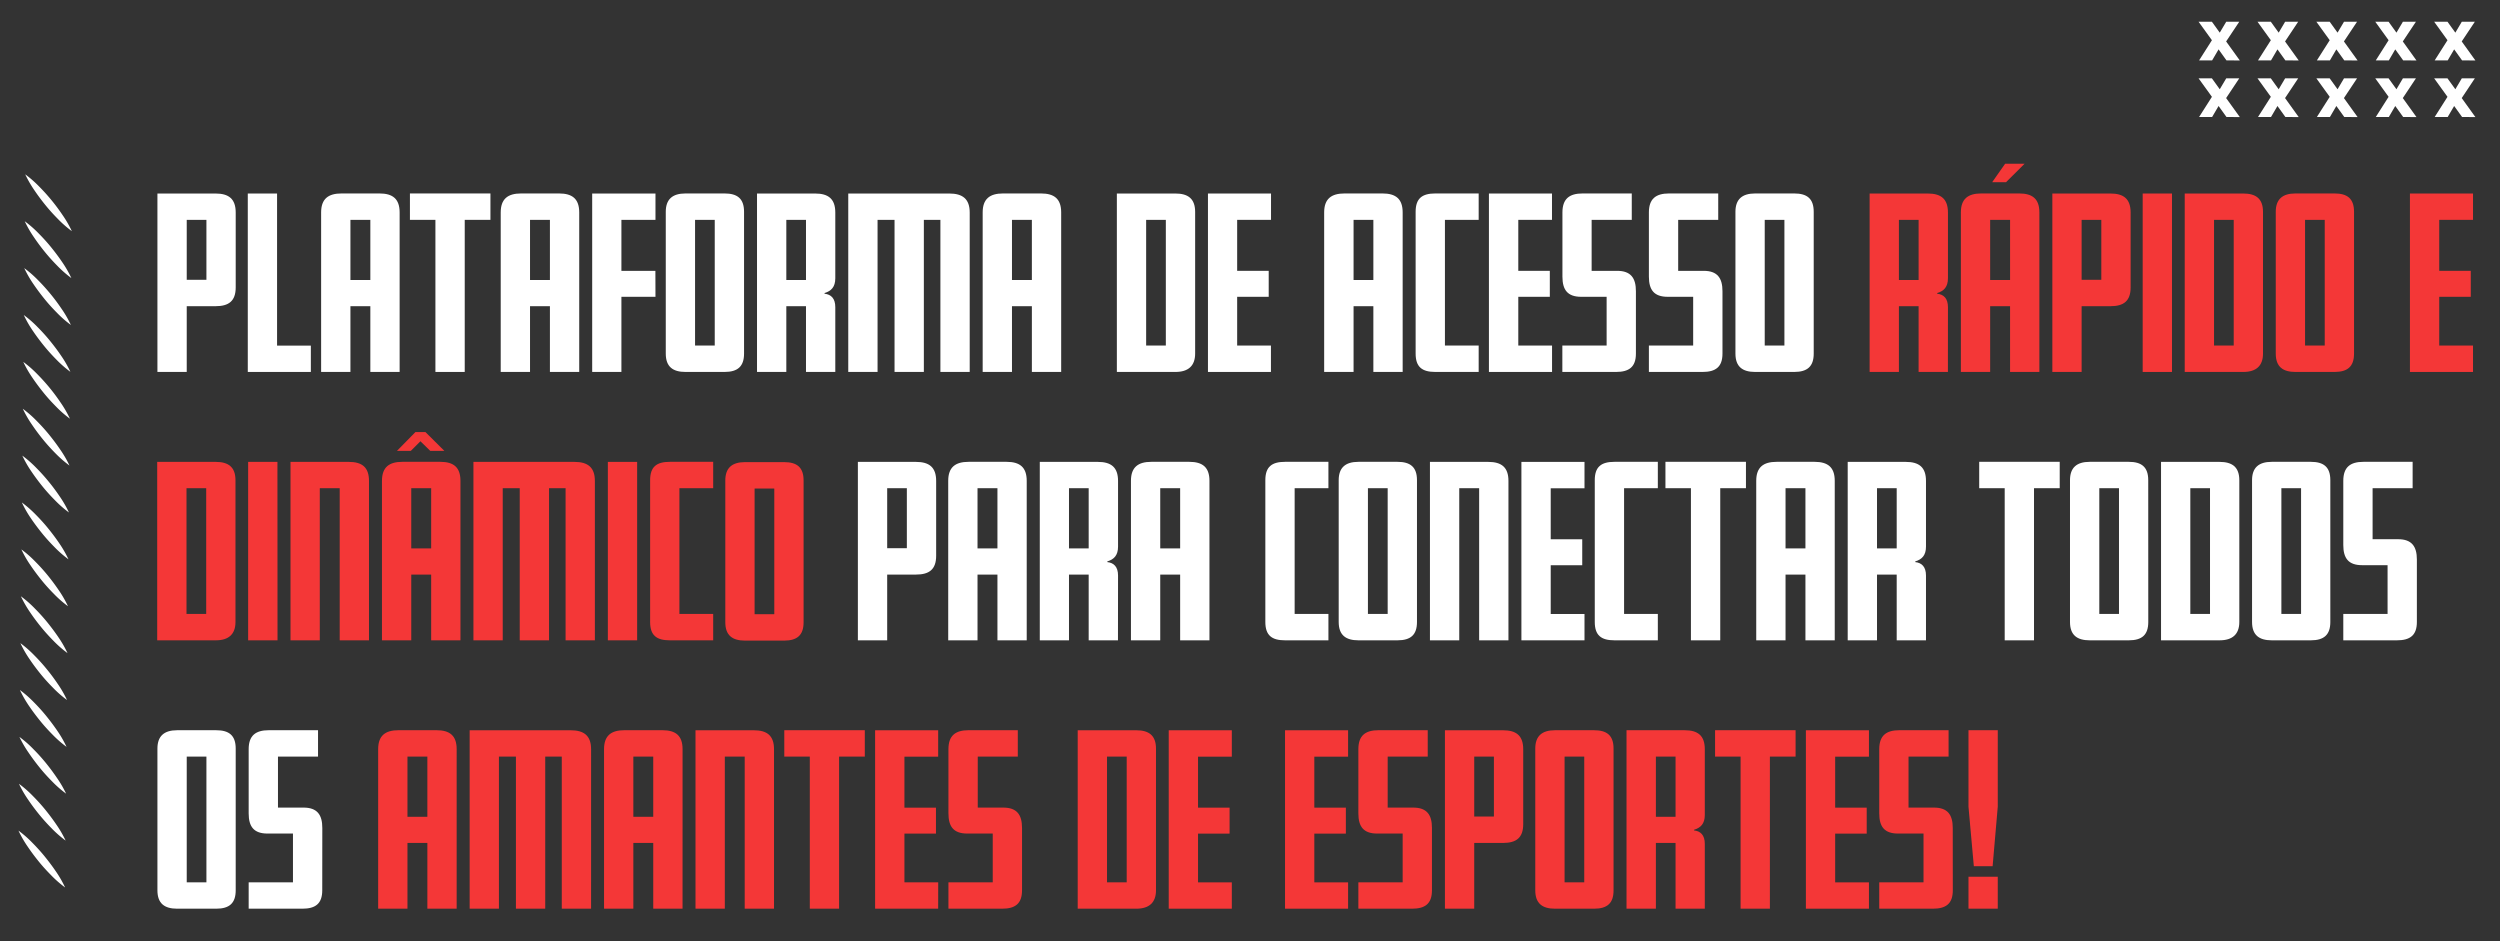 <svg id="Layer_1" data-name="Layer 1" xmlns="http://www.w3.org/2000/svg" xmlns:xlink="http://www.w3.org/1999/xlink" viewBox="0 0 1219 459"><rect x="0" y="0" width="1219" height="459" fill="#333333" stroke="none"/><defs><style>.cls-1{fill:none;}.cls-2{fill:#fff;}.cls-3{fill:#f43737;}.cls-4{clip-path:url(#clip-path);}</style><clipPath id="clip-path"><rect class="cls-1" x="-29.17" y="1016" width="665.98" height="432.23"/></clipPath></defs><title>Assets para layout do front</title><path class="cls-2" d="M114.93,140.14c0,6.65-3.38,9.16-9.81,9.16H91.05v32.06H76.76v-87h28.36c6.43,0,9.81,2.62,9.81,9.27Zm-14.28-3.71V107.2h-9.6v29.23Z"/><path class="cls-2" d="M151.57,181.36H120.82v-87H135.1v74.16h16.47Z"/><path class="cls-2" d="M194.86,181.36H180.58V149.3h-9.71v32.06H156.58V103.6c0-6.65,3.49-9.27,9.93-9.27h18.54c6.43,0,9.81,2.62,9.81,9.27Zm-14.28-44.82V107.2h-9.71v29.34Z"/><path class="cls-2" d="M239.14,107.2H226.6v74.16H212.31V107.2H199.88V94.33h39.26Z"/><path class="cls-2" d="M282.43,181.36H268.14V149.3h-9.7v32.06H244.15V103.6c0-6.65,3.49-9.27,9.92-9.27h18.54c6.44,0,9.82,2.62,9.82,9.27Zm-14.29-44.82V107.2h-9.7v29.34Z"/><path class="cls-2" d="M319.61,144.72H303v36.64H288.75v-87h30.86V107.2H303v24.86h16.57Z"/><path class="cls-2" d="M362.8,172.42c0,6.21-3.06,8.94-9.49,8.94H334.22c-6.1,0-9.59-2.51-9.59-8.94V103.27c0-6,3.16-8.94,9.59-8.94h19.09c6.22,0,9.49,2.51,9.49,8.94Zm-14.29-3.93V107.2h-9.6v61.29Z"/><path class="cls-2" d="M407.29,181.36H393V149.3h-9.59v32.06H369.12v-87h28.35c6.44,0,9.82,2.62,9.82,9.27v32.06c0,4.26-2,6.22-5.24,7.2v.33c3.17.33,5.24,2.29,5.24,6.54ZM393,136.54V107.2h-9.59v29.34Z"/><path class="cls-2" d="M472.83,181.36H458.54V107.2h-8.07v74.16H436.18V107.2H427.9v74.16H413.61v-87H462.9c6.44,0,9.93,2.62,9.93,9.27Z"/><path class="cls-2" d="M517.43,181.36H503.14V149.3h-9.7v32.06H479.15V103.6c0-6.65,3.49-9.27,9.92-9.27h18.54c6.44,0,9.82,2.62,9.82,9.27Zm-14.29-44.82V107.2h-9.7v29.34Z"/><path class="cls-2" d="M582.75,172.42c0,6-3.39,8.94-9.6,8.94H544.58v-87h28.57c6,0,9.6,2.4,9.6,8.94Zm-14.29-3.93V107.2h-9.6v61.29Z"/><path class="cls-2" d="M619.71,181.36H589v-87h30.75V107.2H603.24v24.86h15.38v12.66H603.24v23.77h16.47Z"/><path class="cls-2" d="M683.94,181.36H669.65V149.3H660v32.06H645.66V103.6c0-6.65,3.49-9.27,9.93-9.27h18.54c6.43,0,9.81,2.62,9.81,9.27Zm-14.29-44.82V107.2H660v29.34Z"/><path class="cls-2" d="M721,181.36H699.86c-6.43,0-9.6-2.4-9.6-8.94V103.27c0-6.54,3.17-8.94,9.6-8.94H721V107.2H704.55v61.29H721Z"/><path class="cls-2" d="M756.78,181.36H726v-87h30.75V107.2H740.32v24.86h15.37v12.66H740.32v23.77h16.46Z"/><path class="cls-2" d="M797.67,172.42c0,6.54-3.37,8.94-9.7,8.94H761.8V168.49h21.59V144.72H771c-6.66,0-9.16-3.39-9.16-9.82V103.6c0-6.65,3.38-9.27,9.81-9.27h24V107.2H776.08v24.86h12.43c6.66,0,9.16,3.49,9.16,9.93Z"/><path class="cls-2" d="M839.88,172.42c0,6.54-3.38,8.94-9.71,8.94H804V168.49h21.59V144.72H813.16c-6.65,0-9.16-3.39-9.16-9.82V103.6c0-6.65,3.38-9.27,9.81-9.27h24V107.2H818.28v24.86h12.44c6.65,0,9.16,3.49,9.16,9.93Z"/><path class="cls-2" d="M884.37,172.42c0,6.21-3.06,8.94-9.49,8.94H855.8c-6.11,0-9.6-2.51-9.6-8.94V103.27c0-6,3.16-8.94,9.6-8.94h19.08c6.22,0,9.49,2.51,9.49,8.94Zm-14.29-3.93V107.2h-9.6v61.29Z"/><path class="cls-3" d="M949.8,181.36H935.51V149.3h-9.6v32.06H911.63v-87H940c6.43,0,9.82,2.62,9.82,9.27v32.06c0,4.26-2,6.22-5.24,7.2v.33c3.16.33,5.24,2.29,5.24,6.54Zm-14.29-44.82V107.2h-9.6v29.34Z"/><path class="cls-3" d="M994.4,181.36H980.11V149.3H970.4v32.06H956.12V103.6c0-6.65,3.49-9.27,9.92-9.27h18.54c6.43,0,9.82,2.62,9.82,9.27Zm-14.29-44.82V107.2H970.4v29.34Zm7.09-56.71-9.05,9h-6.76l6.32-9Z"/><path class="cls-3" d="M1038.89,140.14c0,6.65-3.38,9.16-9.82,9.16H1015v32.06h-14.28v-87h28.35c6.44,0,9.82,2.62,9.82,9.27Zm-14.29-3.71V107.2H1015v29.23Z"/><path class="cls-3" d="M1059.06,181.36h-14.29v-87h14.29Z"/><path class="cls-3" d="M1103.44,172.42c0,6-3.38,8.94-9.59,8.94h-28.58v-87h28.58c6,0,9.59,2.4,9.59,8.94Zm-14.28-3.93V107.2h-9.6v61.29Z"/><path class="cls-3" d="M1147.83,172.42c0,6.21-3.06,8.94-9.49,8.94h-19.09c-6.1,0-9.59-2.51-9.59-8.94V103.27c0-6,3.16-8.94,9.59-8.94h19.09c6.21,0,9.49,2.51,9.49,8.94Zm-14.29-3.93V107.2h-9.6v61.29Z"/><path class="cls-3" d="M391.83,303.42c0,6.21-3.06,8.94-9.49,8.94H363.25c-6.1,0-9.59-2.51-9.59-8.94V234.27c0-6,3.16-8.94,9.59-8.94h19.09c6.21,0,9.49,2.51,9.49,8.94Zm-14.29-3.93V238.2h-9.6v61.29Z"/><path class="cls-3" d="M1205.84,181.36h-30.76v-87h30.76V107.2h-16.47v24.86h15.38v12.66h-15.38v23.77h16.47Z"/><path class="cls-3" d="M114.82,303.28c0,6-3.38,8.94-9.59,8.94H76.65v-87h28.58c6,0,9.59,2.4,9.59,8.94Zm-14.28-3.93V238.06h-9.6v61.29Z"/><path class="cls-3" d="M135.32,312.22H121v-87h14.28Z"/><path class="cls-3" d="M179.92,312.22H165.64V238.06h-9.71v74.16H141.65v-87h28.46c6.43,0,9.81,2.62,9.81,9.27Z"/><path class="cls-3" d="M224.52,312.22H210.24V280.16h-9.71v32.06H186.25V234.46c0-6.65,3.49-9.27,9.92-9.27h18.54c6.43,0,9.81,2.62,9.81,9.27Zm-7.85-92.37H209.8l-4.8-4.69-4.69,4.69h-6.76l9-9.16h4.91Zm-6.43,47.55V238.06h-9.71V267.4Z"/><path class="cls-3" d="M290.06,312.22H275.78V238.06h-8.07v74.16H253.42V238.06h-8.29v74.16H230.85v-87h49.29c6.43,0,9.92,2.62,9.92,9.27Z"/><path class="cls-3" d="M310.67,312.22H296.39v-87h14.28Z"/><path class="cls-3" d="M347.75,312.22H326.59c-6.43,0-9.59-2.4-9.59-8.94V234.13c0-6.54,3.16-8.94,9.59-8.94h21.16v12.87H331.28v61.29h16.47Z"/><path class="cls-2" d="M456.47,271c0,6.65-3.38,9.16-9.82,9.16H432.59v32.06H418.3v-87h28.35c6.44,0,9.82,2.62,9.82,9.27Zm-14.29-3.71V238.06h-9.59v29.23Z"/><path class="cls-2" d="M500.63,312.22H486.35V280.16h-9.71v32.06H462.35V234.46c0-6.65,3.49-9.27,9.93-9.27h18.54c6.43,0,9.81,2.62,9.81,9.27ZM486.35,267.4V238.06h-9.71V267.4Z"/><path class="cls-2" d="M545.12,312.22H530.84V280.16h-9.6v32.06H507v-87h28.35c6.43,0,9.81,2.62,9.81,9.27v32.06c0,4.26-2,6.22-5.23,7.2v.33c3.16.33,5.23,2.29,5.23,6.54ZM530.84,267.4V238.06h-9.6V267.4Z"/><path class="cls-2" d="M589.73,312.22H575.44V280.16h-9.71v32.06H551.45V234.46c0-6.65,3.49-9.27,9.92-9.27h18.54c6.43,0,9.82,2.62,9.82,9.27ZM575.44,267.4V238.06h-9.71V267.4Z"/><path class="cls-2" d="M647.74,312.22H626.58c-6.43,0-9.6-2.4-9.6-8.94V234.13c0-6.54,3.17-8.94,9.6-8.94h21.16v12.87H631.27v61.29h16.47Z"/><path class="cls-2" d="M690.92,303.28c0,6.21-3,8.94-9.49,8.94H662.35c-6.11,0-9.6-2.51-9.6-8.94V234.13c0-6,3.16-8.94,9.6-8.94h19.08c6.22,0,9.49,2.51,9.49,8.94Zm-14.29-3.93V238.06H667v61.29Z"/><path class="cls-2" d="M735.52,312.22H721.23V238.06h-9.7v74.16H697.24v-87H725.7c6.44,0,9.82,2.62,9.82,9.27Z"/><path class="cls-2" d="M772.6,312.22H741.84v-87H772.6v12.87H756.13v24.86H771.5v12.66H756.13v23.77H772.6Z"/><path class="cls-2" d="M808.36,312.22H787.21c-6.44,0-9.6-2.4-9.6-8.94V234.13c0-6.54,3.16-8.94,9.6-8.94h21.15v12.87H791.9v61.29h16.46Z"/><path class="cls-2" d="M851.33,238.06H838.79v74.16H824.5V238.06H812.07V225.19h39.26Z"/><path class="cls-2" d="M894.62,312.22H880.33V280.16h-9.7v32.06H856.34V234.46c0-6.65,3.49-9.27,9.93-9.27H884.8c6.44,0,9.82,2.62,9.82,9.27ZM880.33,267.4V238.06h-9.7V267.4Z"/><path class="cls-2" d="M939.11,312.22H924.83V280.16h-9.6v32.06H900.94v-87H929.3c6.43,0,9.81,2.62,9.81,9.27v32.06c0,4.26-2,6.22-5.23,7.2v.33c3.16.33,5.23,2.29,5.23,6.54ZM924.83,267.4V238.06h-9.6V267.4Z"/><path class="cls-2" d="M1004.32,238.06H991.78v74.16H977.49V238.06H965.06V225.19h39.26Z"/><path class="cls-2" d="M1047.5,303.28c0,6.21-3,8.94-9.48,8.94h-19.09c-6.11,0-9.6-2.51-9.6-8.94V234.13c0-6,3.17-8.94,9.6-8.94H1038c6.21,0,9.48,2.51,9.48,8.94Zm-14.28-3.93V238.06h-9.6v61.29Z"/><path class="cls-2" d="M1091.89,303.28c0,6-3.38,8.94-9.6,8.94h-28.57v-87h28.57c6,0,9.6,2.4,9.6,8.94Zm-14.29-3.93V238.06H1068v61.29Z"/><path class="cls-2" d="M1136.27,303.28c0,6.21-3.06,8.94-9.49,8.94H1107.7c-6.11,0-9.6-2.51-9.6-8.94V234.13c0-6,3.16-8.94,9.6-8.94h19.08c6.22,0,9.49,2.51,9.49,8.94ZM1122,299.35V238.06h-9.6v61.29Z"/><path class="cls-2" d="M1178.47,303.28c0,6.54-3.38,8.94-9.71,8.94h-26.17V299.35h21.59V275.58h-12.43c-6.65,0-9.16-3.39-9.16-9.82v-31.3c0-6.65,3.38-9.27,9.81-9.27h24v12.87h-19.52v24.86h12.43c6.65,0,9.16,3.49,9.16,9.93Z"/><path class="cls-2" d="M114.93,434.13c0,6.22-3.05,8.95-9.49,8.95H86.36c-6.11,0-9.6-2.51-9.6-8.95V365c0-6,3.17-8.94,9.6-8.94h19.08c6.22,0,9.49,2.51,9.49,8.94Zm-14.28-3.92V368.92h-9.6v61.29Z"/><path class="cls-2" d="M157.13,434.13c0,6.55-3.38,8.95-9.7,8.95H121.25V430.21h21.6V406.44H130.41c-6.65,0-9.16-3.39-9.16-9.82v-31.3c0-6.65,3.38-9.27,9.82-9.27h24v12.87H135.54v24.86H148c6.65,0,9.16,3.49,9.16,9.93Z"/><path class="cls-3" d="M222.67,443.08H208.38V411h-9.7v32.06H184.39V365.32c0-6.65,3.49-9.27,9.93-9.27h18.53c6.44,0,9.82,2.62,9.82,9.27Zm-14.29-44.82V368.92h-9.7v29.34Z"/><path class="cls-3" d="M288.21,443.08H273.92V368.92h-8.07v74.16H251.57V368.92h-8.29v74.16H229v-87h49.3c6.43,0,9.92,2.62,9.92,9.27Z"/><path class="cls-3" d="M332.81,443.08H318.52V411h-9.7v32.06H294.53V365.32c0-6.65,3.49-9.27,9.92-9.27H323c6.44,0,9.82,2.62,9.82,9.27Zm-14.29-44.82V368.92h-9.7v29.34Z"/><path class="cls-3" d="M377.41,443.08H363.12V368.92h-9.7v74.16H339.13v-87h28.46c6.44,0,9.82,2.62,9.82,9.27Z"/><path class="cls-3" d="M421.68,368.92H409.14v74.16H394.86V368.92H382.42V356.05h39.26Z"/><path class="cls-3" d="M457.45,443.08H426.7v-87h30.75v12.87H441v24.86h15.38v12.66H441v23.77h16.47Z"/><path class="cls-3" d="M498.34,434.13c0,6.55-3.38,8.95-9.7,8.95H462.46V430.21h21.6V406.44H471.63c-6.66,0-9.17-3.39-9.17-9.82v-31.3c0-6.65,3.39-9.27,9.82-9.27h24v12.87H476.75v24.86h12.43c6.66,0,9.16,3.49,9.16,9.93Z"/><path class="cls-3" d="M563.66,434.13c0,6-3.38,8.95-9.59,8.95H525.49v-87h28.58c6,0,9.59,2.4,9.59,8.94Zm-14.28-3.92V368.92h-9.6v61.29Z"/><path class="cls-3" d="M600.63,443.08H569.87v-87h30.76v12.87H584.16v24.86h15.38v12.66H584.16v23.77h16.47Z"/><path class="cls-3" d="M657.33,443.08H626.58v-87h30.75v12.87H640.86v24.86h15.38v12.66H640.86v23.77h16.47Z"/><path class="cls-3" d="M698.22,434.13c0,6.55-3.38,8.95-9.7,8.95H662.34V430.21h21.6V406.44H671.5c-6.65,0-9.16-3.39-9.16-9.82v-31.3c0-6.65,3.39-9.27,9.82-9.27h24v12.87H676.63v24.86h12.43c6.66,0,9.16,3.49,9.16,9.93Z"/><path class="cls-3" d="M742.72,401.85c0,6.66-3.39,9.17-9.82,9.17H718.83v32.06H704.55v-87H732.9c6.43,0,9.82,2.62,9.82,9.27Zm-14.29-3.7V368.92h-9.6v29.23Z"/><path class="cls-3" d="M786.77,434.13c0,6.22-3,8.95-9.49,8.95H758.2c-6.11,0-9.6-2.51-9.6-8.95V365c0-6,3.16-8.94,9.6-8.94h19.08c6.22,0,9.49,2.51,9.49,8.94Zm-14.29-3.92V368.92h-9.59v61.29Z"/><path class="cls-3" d="M831.26,443.08H817V411h-9.59v32.06H793.09v-87h28.36c6.43,0,9.81,2.62,9.81,9.27v32.06c0,4.26-2,6.22-5.23,7.2v.33c3.16.33,5.23,2.29,5.23,6.54ZM817,398.26V368.92h-9.59v29.34Z"/><path class="cls-3" d="M875.53,368.92H863v74.16H848.71V368.92H836.27V356.05h39.26Z"/><path class="cls-3" d="M911.3,443.08H880.55v-87H911.3v12.87H894.83v24.86h15.38v12.66H894.83v23.77H911.3Z"/><path class="cls-3" d="M952.19,434.13c0,6.55-3.38,8.95-9.7,8.95H916.32V430.21h21.59V406.44H925.48c-6.66,0-9.16-3.39-9.16-9.82v-31.3c0-6.65,3.38-9.27,9.81-9.27h24v12.87H930.6v24.86H943c6.66,0,9.16,3.49,9.16,9.93Z"/><path class="cls-3" d="M974.11,393.35l-2.51,29h-9.16l-2.61-29v-37.3h14.28Zm0,49.73H959.83v-15.6h14.28Z"/><path class="cls-2" d="M1085.63,29.45l-3.85-5.38-3.15,5.38h-6.36l6.26-9.84-6.5-9h6.5l3.82,5.31,3.15-5.31h6.35l-6.39,9.6,6.67,9.27Z"/><path class="cls-2" d="M1114.35,29.45l-3.86-5.38-3.14,5.38H1101l6.26-9.84-6.5-9h6.5l3.82,5.31,3.14-5.31h6.36l-6.39,9.6,6.66,9.27Z"/><path class="cls-2" d="M1143.07,29.45l-3.86-5.38-3.14,5.38h-6.36l6.26-9.84-6.5-9h6.5l3.82,5.31,3.14-5.31h6.36l-6.39,9.6,6.66,9.27Z"/><path class="cls-2" d="M1171.79,29.45l-3.86-5.38-3.14,5.38h-6.36l6.25-9.84-6.49-9h6.49l3.83,5.31,3.14-5.31H1178l-6.39,9.6,6.66,9.27Z"/><path class="cls-2" d="M1200.51,29.45l-3.86-5.38-3.15,5.38h-6.35l6.25-9.84-6.49-9h6.49l3.83,5.31,3.14-5.31h6.36l-6.39,9.6,6.66,9.27Z"/><path class="cls-2" d="M1085.63,57.05l-3.85-5.37-3.15,5.37h-6.36l6.26-9.84-6.5-9h6.5l3.82,5.31,3.15-5.31h6.35l-6.39,9.61,6.67,9.26Z"/><path class="cls-2" d="M1114.35,57.05l-3.86-5.37-3.14,5.37H1101l6.26-9.84-6.5-9h6.5l3.82,5.31,3.14-5.31h6.36l-6.39,9.61,6.66,9.26Z"/><path class="cls-2" d="M1143.07,57.05l-3.86-5.37-3.14,5.37h-6.36l6.26-9.84-6.5-9h6.5l3.82,5.31,3.14-5.31h6.36l-6.39,9.61,6.66,9.26Z"/><path class="cls-2" d="M1171.79,57.05l-3.86-5.37-3.14,5.37h-6.36l6.25-9.84-6.49-9h6.49l3.83,5.31,3.14-5.31H1178l-6.39,9.61,6.66,9.26Z"/><path class="cls-2" d="M1200.51,57.05l-3.86-5.37-3.15,5.37h-6.35l6.25-9.84-6.49-9h6.49l3.83,5.31,3.14-5.31h6.36l-6.39,9.61,6.66,9.26Z"/><path class="cls-2" d="M12.29,85a54.66,54.66,0,0,1,6.85,6q3.16,3.19,6,6.65t5.36,7.2a53.9,53.9,0,0,1,4.54,7.87,53.21,53.21,0,0,1-6.85-6c-2.11-2.13-4.13-4.35-6-6.66s-3.68-4.71-5.36-7.2A55.38,55.38,0,0,1,12.29,85Z"/><path class="cls-2" d="M12.06,107.88a53.86,53.86,0,0,1,6.84,6c2.11,2.13,4.13,4.34,6,6.65s3.69,4.71,5.37,7.19a54.49,54.49,0,0,1,4.53,7.88,54.59,54.59,0,0,1-6.85-6c-2.11-2.14-4.12-4.35-6-6.66s-3.68-4.71-5.36-7.2A54.43,54.43,0,0,1,12.06,107.88Z"/><path class="cls-2" d="M11.82,130.73a55.48,55.48,0,0,1,6.85,6q3.16,3.19,6,6.66c1.9,2.3,3.68,4.71,5.36,7.19a54,54,0,0,1,4.54,7.88,53.28,53.28,0,0,1-6.85-6c-2.11-2.13-4.13-4.34-6-6.66s-3.68-4.71-5.36-7.19A54.94,54.94,0,0,1,11.82,130.73Z"/><path class="cls-2" d="M11.59,153.59a54.66,54.66,0,0,1,6.84,6c2.11,2.13,4.13,4.35,6,6.66s3.69,4.7,5.37,7.19a54,54,0,0,1,4.53,7.88,54.66,54.66,0,0,1-6.85-6c-2.11-2.13-4.12-4.34-6-6.66s-3.68-4.71-5.36-7.19A54.54,54.54,0,0,1,11.59,153.59Z"/><path class="cls-2" d="M11.35,176.45a54.66,54.66,0,0,1,6.85,6q3.16,3.19,6,6.65t5.36,7.2a53.9,53.9,0,0,1,4.54,7.87,53.21,53.21,0,0,1-6.85-6c-2.11-2.13-4.13-4.34-6-6.66s-3.68-4.71-5.36-7.2A54.43,54.43,0,0,1,11.35,176.45Z"/><path class="cls-2" d="M11.12,199.31a54.56,54.56,0,0,1,6.84,6c2.11,2.13,4.13,4.34,6,6.65s3.69,4.71,5.37,7.2A53.85,53.85,0,0,1,33.88,227,54.59,54.59,0,0,1,27,221c-2.11-2.14-4.12-4.35-6-6.66s-3.68-4.71-5.36-7.2A54.43,54.43,0,0,1,11.12,199.31Z"/><path class="cls-2" d="M10.88,222.16a54.66,54.66,0,0,1,6.84,6q3.18,3.2,6,6.66c1.9,2.3,3.68,4.71,5.36,7.19a54,54,0,0,1,4.54,7.88,53.28,53.28,0,0,1-6.85-6c-2.11-2.13-4.13-4.34-6-6.65s-3.68-4.72-5.36-7.2A54,54,0,0,1,10.88,222.16Z"/><path class="cls-2" d="M10.65,245a55.39,55.39,0,0,1,6.84,6c2.11,2.13,4.13,4.35,6,6.66s3.68,4.7,5.37,7.19a54,54,0,0,1,4.53,7.88,54.66,54.66,0,0,1-6.85-6c-2.11-2.13-4.12-4.34-6-6.66s-3.68-4.71-5.37-7.19A54.89,54.89,0,0,1,10.65,245Z"/><path class="cls-2" d="M10.41,267.88a53.86,53.86,0,0,1,6.84,6q3.18,3.19,6,6.65t5.36,7.2a54.43,54.43,0,0,1,4.54,7.87,53.21,53.21,0,0,1-6.85-6c-2.11-2.13-4.13-4.34-6-6.66s-3.68-4.71-5.36-7.2A53.9,53.9,0,0,1,10.41,267.88Z"/><path class="cls-2" d="M10.18,290.74a54.56,54.56,0,0,1,6.84,6c2.11,2.13,4.13,4.34,6,6.65s3.68,4.71,5.37,7.2a53.85,53.85,0,0,1,4.53,7.87,54.59,54.59,0,0,1-6.85-6c-2.11-2.14-4.12-4.35-6-6.66s-3.69-4.71-5.37-7.2A55.32,55.32,0,0,1,10.18,290.74Z"/><path class="cls-2" d="M9.94,313.6a53.79,53.79,0,0,1,6.84,6q3.18,3.19,6,6.66c1.9,2.3,3.68,4.71,5.36,7.19a54,54,0,0,1,4.54,7.88,53.28,53.28,0,0,1-6.85-6c-2.11-2.13-4.13-4.34-6-6.65s-3.68-4.71-5.36-7.2A54.43,54.43,0,0,1,9.94,313.6Z"/><path class="cls-2" d="M9.71,336.45a55.39,55.39,0,0,1,6.84,6c2.11,2.13,4.13,4.35,6,6.66s3.68,4.71,5.37,7.19a54,54,0,0,1,4.53,7.88,54.66,54.66,0,0,1-6.85-6c-2.11-2.13-4.12-4.34-6-6.66s-3.69-4.71-5.37-7.19A54.89,54.89,0,0,1,9.71,336.45Z"/><path class="cls-2" d="M9.47,359.31a53.86,53.86,0,0,1,6.84,6q3.18,3.19,6,6.65t5.36,7.2A54,54,0,0,1,32.24,387a54.06,54.06,0,0,1-6.85-6c-2.11-2.13-4.13-4.34-6-6.66s-3.68-4.71-5.36-7.2A53.9,53.9,0,0,1,9.47,359.31Z"/><path class="cls-2" d="M9.24,382.17a54.56,54.56,0,0,1,6.84,6c2.11,2.13,4.13,4.34,6,6.65s3.68,4.71,5.37,7.2A53.85,53.85,0,0,1,32,409.87a54.59,54.59,0,0,1-6.85-6c-2.11-2.14-4.12-4.35-6-6.66s-3.69-4.71-5.37-7.2A54.38,54.38,0,0,1,9.24,382.17Z"/><path class="cls-2" d="M9,405a53.79,53.79,0,0,1,6.84,6c2.12,2.14,4.13,4.35,6,6.66s3.69,4.71,5.37,7.19a54,54,0,0,1,4.54,7.88,53.28,53.28,0,0,1-6.85-6c-2.11-2.13-4.13-4.34-6-6.65s-3.68-4.71-5.36-7.2A54.43,54.43,0,0,1,9,405Z"/></svg>
